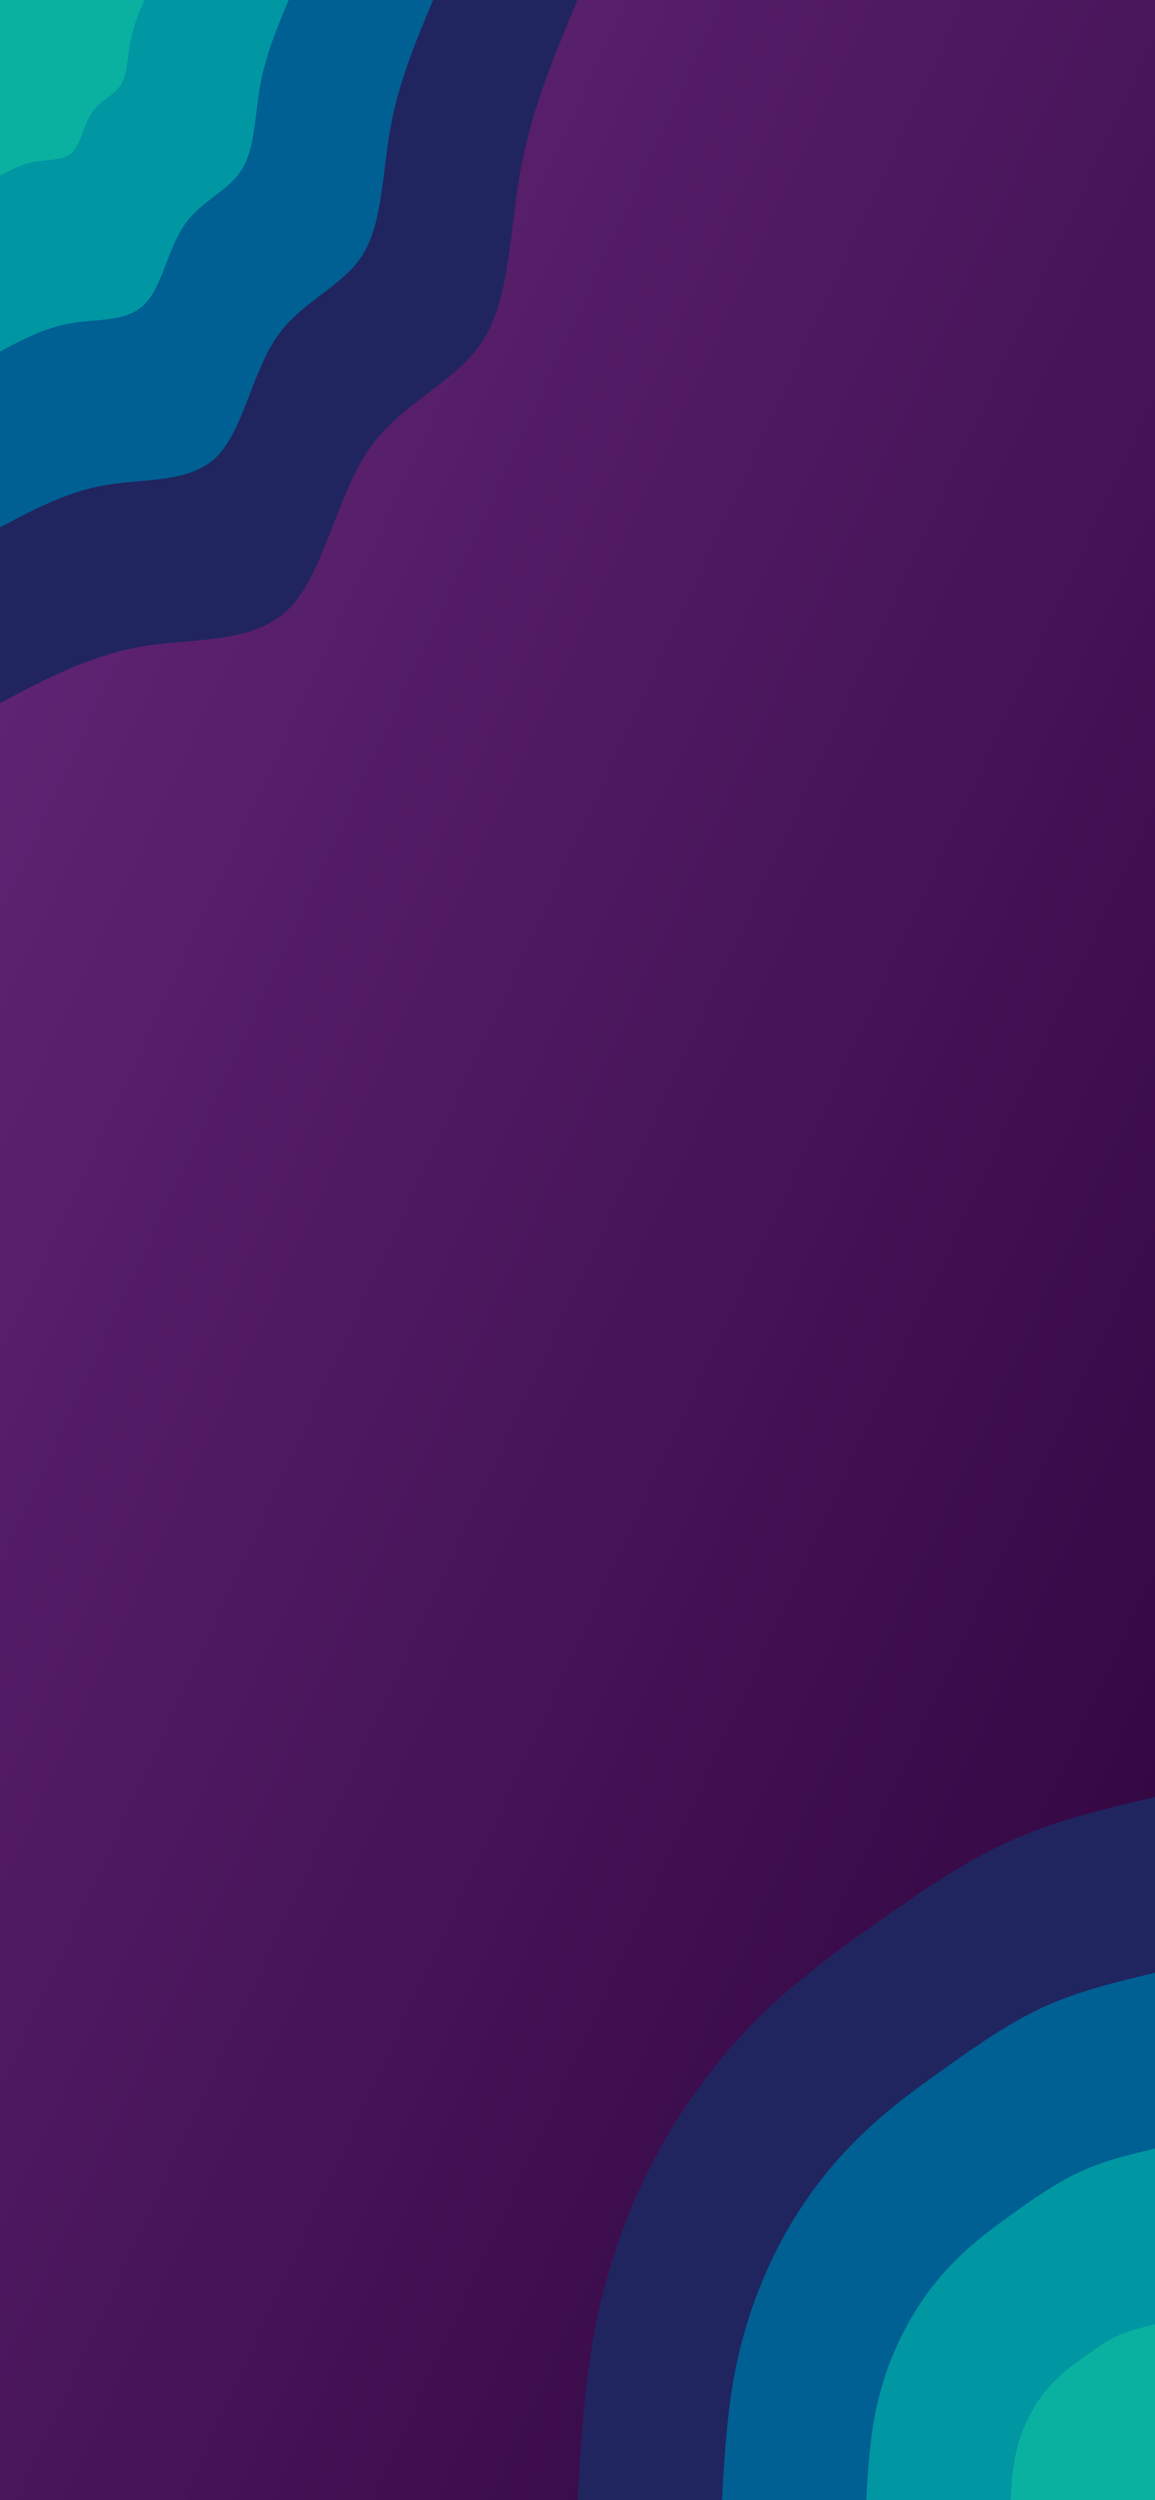<svg width="390" height="844" viewBox="0 0 390 844" fill="none" xmlns="http://www.w3.org/2000/svg">
<g clip-path="url(#clip0_72_545)">
<rect width="390" height="844" fill="url(#paint0_linear_72_545)"/>
<path d="M195 844C196.228 823.252 197.456 802.503 201.644 782.546C205.833 762.589 212.983 743.423 222.372 726.192C231.761 708.96 243.389 693.75 256.172 681.09C269.028 668.43 283.039 658.32 297.194 648.297C311.35 638.363 325.578 628.428 341.033 621.483C356.489 614.537 373.244 610.581 390 606.625V844H195Z" fill="#20255F"/>
<path d="M243.75 844C244.689 828.439 245.556 812.878 248.733 797.932C251.911 782.986 257.256 768.567 264.261 755.644C271.339 742.72 280.006 731.379 289.683 721.884C299.289 712.301 309.833 704.74 320.378 697.267C330.994 689.706 341.683 682.321 353.239 677.134C364.867 671.947 377.433 668.958 390 665.969V844H243.75Z" fill="#005F93"/>
<path d="M292.5 844C293.078 833.626 293.728 823.252 295.822 813.317C297.917 803.295 301.528 793.712 306.222 785.096C310.844 776.48 316.694 768.919 323.122 762.589C329.478 756.259 336.556 751.16 343.561 746.149C350.639 741.137 357.789 736.214 365.517 732.785C373.244 729.269 381.622 727.335 390 725.312V844H292.5Z" fill="#0096A2"/>
<path d="M341.25 844C341.539 838.813 341.828 833.626 342.911 828.615C343.994 823.691 345.728 818.856 348.111 814.548C350.422 810.24 353.311 806.46 356.561 803.295C359.739 800.13 363.278 797.58 366.817 795.118C370.356 792.569 373.894 790.107 377.722 788.349C381.622 786.678 385.811 785.623 390 784.656V844H341.25Z" fill="#0AB0A0"/>
<path d="M195 0C187.272 18.462 179.544 36.837 175.789 57.322C172.033 77.806 172.322 100.313 163.222 114.731C154.194 129.15 135.778 135.568 124.583 151.656C113.461 167.833 109.417 193.68 97.5 205.549C85.583 217.418 65.65 215.308 48.028 218.209C30.478 221.198 15.239 229.287 0 237.375V0H195Z" fill="#20255F"/>
<path d="M146.25 0C140.472 13.803 134.622 27.694 131.878 42.991C129.061 58.377 129.206 75.257 122.417 86.07C115.628 96.884 101.833 101.632 93.456 113.764C85.078 125.897 82.117 145.238 73.161 154.206C64.133 163.085 49.183 161.503 36.039 163.701C22.822 165.899 11.411 171.965 0 178.031V0H146.25Z" fill="#005F93"/>
<path d="M97.5 0C93.6 9.231 89.772 18.462 87.894 28.661C86.017 38.859 86.161 50.112 81.611 57.322C77.061 64.619 67.889 67.784 62.328 75.872C56.694 83.873 54.744 96.884 48.75 102.775C42.756 108.753 32.789 107.61 24.05 109.105C15.239 110.599 7.583 114.643 0 118.687V0H97.5Z" fill="#0096A2"/>
<path d="M48.75 0C46.8 4.572 44.85 9.231 43.983 14.33C43.044 19.43 43.044 25.056 40.806 28.661C38.567 32.265 33.944 33.848 31.128 37.892C28.383 41.936 27.372 48.442 24.411 51.431C21.378 54.333 16.394 53.805 11.989 54.596C7.583 55.3 3.828 57.322 0 59.344V0H48.75Z" fill="#0AB0A0"/>
</g>
<defs>
<linearGradient id="paint0_linear_72_545" x1="0" y1="0" x2="642.757" y2="297.008" gradientUnits="userSpaceOnUse">
<stop stop-color="#66287B"/>
<stop offset="0" stop-color="#66287B"/>
<stop offset="1" stop-color="#2D033B"/>
</linearGradient>
<clipPath id="clip0_72_545">
<rect width="390" height="844" fill="white"/>
</clipPath>
</defs>
</svg>
